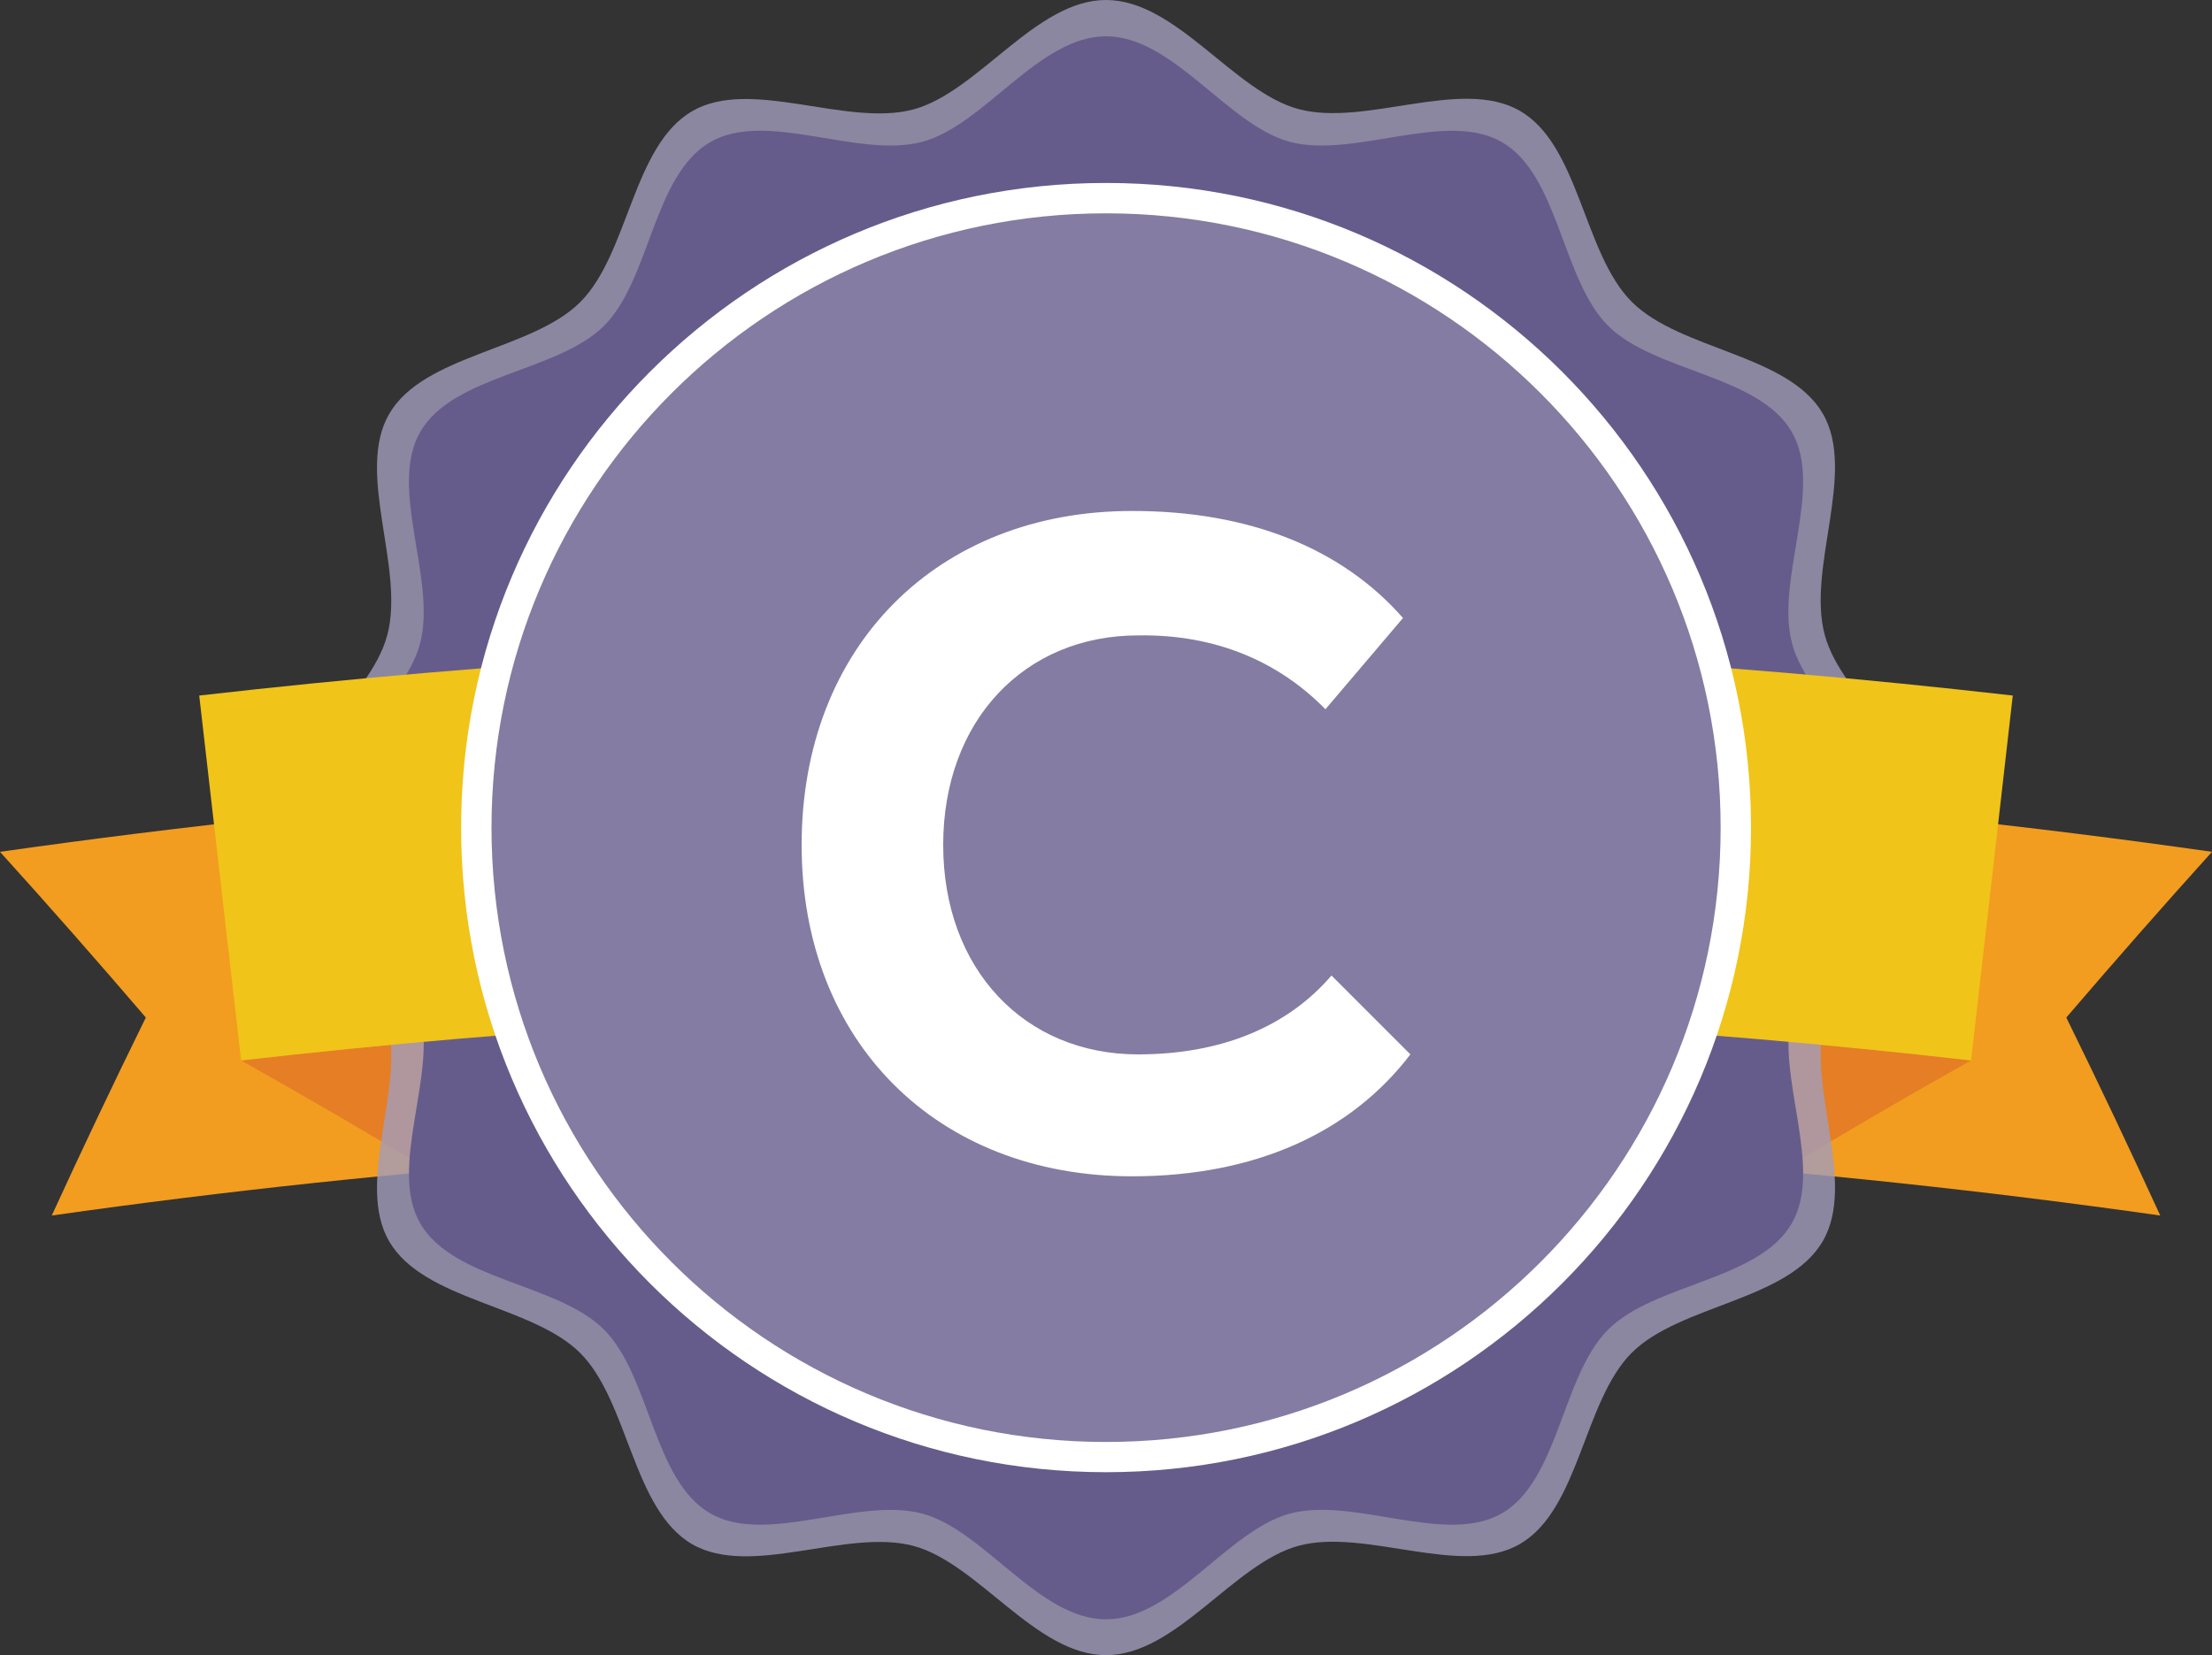 <?xml version="1.0" encoding="utf-8"?>
<!-- Generator: Adobe Illustrator 25.0.0, SVG Export Plug-In . SVG Version: 6.00 Build 0)  -->
<svg version="1.1" id="Layer_1" xmlns="http://www.w3.org/2000/svg" xmlns:xlink="http://www.w3.org/1999/xlink" x="0px" y="0px"
	 viewBox="0 0 150 112.27" style="enable-background:new 0 0 150 112.27;" xml:space="preserve">
<rect x="0" y="0" width="150" height="112.27" fill="#333333" stroke="none"/>
<style type="text/css">
	.st0{fill:#F29D1F;}
	.st1{fill:#E57E25;}
	.st2{fill:#A39CBB;fill-opacity:0.8;}
	.st3{fill:#665C8B;}
	.st4{fill:#F0C419;}
	.st5{fill:#FFFFFF;}
	.st6{fill:#665C8B;fill-opacity:0.8;}
</style>
<g>
	<g>
		<path class="st0" d="M146.49,82.45c-23.71-3.37-47.6-5.06-71.49-5.06s-47.78,1.69-71.49,5.06c2.06-4.49,4.18-8.96,6.38-13.43
			C6.65,65.24,3.36,61.49,0,57.78c24.88-3.54,49.94-5.32,75-5.32c25.06,0,50.13,1.77,75,5.32c-3.36,3.72-6.65,7.47-9.88,11.24
			C142.31,73.48,144.43,77.95,146.49,82.45z"/>
		<path class="st1" d="M133.66,71.93c-38.98-4.45-78.34-4.45-117.31,0c4.36,2.45,8.66,4.96,12.9,7.51c30.44-2.76,61.07-2.76,91.51,0
			C125,76.89,129.29,74.38,133.66,71.93z"/>
		<path class="st2" d="M75,112.27c-4.76,0-8.65-6.22-13.05-7.41c-4.55-1.21-11.02,2.19-15.02-0.12c-4.03-2.34-4.3-9.67-7.58-12.96
			c-3.28-3.27-10.61-3.54-12.96-7.58c-2.31-3.98,1.1-10.46-0.13-15c-1.17-4.41-7.4-8.29-7.4-13.05c0-4.77,6.23-8.66,7.4-13.06
			c1.22-4.55-2.18-11.03,0.13-15.01c2.34-4.04,9.68-4.31,12.96-7.59c3.28-3.28,3.55-10.61,7.59-12.95
			c3.98-2.31,10.46,1.1,15.01-0.12C66.35,6.22,70.24,0,75,0c4.77,0,8.65,6.22,13.06,7.4c4.54,1.22,11.02-2.18,15.01,0.12
			c4.04,2.34,4.3,9.67,7.58,12.95c3.28,3.29,10.62,3.55,12.96,7.59c2.31,3.98-1.1,10.45,0.13,15.01c1.18,4.4,7.41,8.29,7.41,13.06
			c0,4.76-6.23,8.65-7.41,13.05c-1.22,4.55,2.18,11.02-0.13,15c-2.34,4.05-9.68,4.31-12.96,7.58c-3.28,3.29-3.54,10.62-7.58,12.97
			c-3.98,2.31-10.46-1.1-15.01,0.12C83.65,106.05,79.77,112.27,75,112.27z"/>
		<path class="st3" d="M21.31,56.14c0-4.56,6.05-8.26,7.17-12.47c1.16-4.34-2.18-10.57,0.02-14.38c2.23-3.87,9.32-4.06,12.46-7.19
			c3.14-3.14,3.33-10.22,7.2-12.46c3.81-2.21,10.03,1.14,14.38-0.02c4.2-1.12,7.9-7.16,12.46-7.16c4.56,0,8.26,6.04,12.47,7.16
			c4.34,1.16,10.57-2.18,14.38,0.02c3.86,2.23,4.06,9.32,7.2,12.46c3.13,3.13,10.22,3.33,12.45,7.19
			c2.21,3.81-1.14,10.04,0.03,14.38c1.12,4.21,7.17,7.91,7.17,12.47c0,4.55-6.04,8.26-7.17,12.46c-1.16,4.36,2.18,10.58-0.03,14.39
			c-2.24,3.87-9.32,4.06-12.45,7.2c-3.14,3.13-3.34,10.22-7.2,12.46c-3.81,2.21-10.04-1.15-14.38,0.02
			c-4.21,1.13-7.91,7.17-12.47,7.17c-4.56,0-8.26-6.05-12.46-7.17c-4.35-1.16-10.58,2.19-14.38-0.02c-3.87-2.23-4.06-9.32-7.2-12.46
			c-3.13-3.14-10.22-3.33-12.46-7.2c-2.2-3.81,1.15-10.03-0.02-14.39C27.36,64.4,21.31,60.69,21.31,56.14z"/>
		<g>
			<path class="st4" d="M133.66,71.93c-38.98-4.45-78.34-4.45-117.31,0c-0.95-8.25-1.89-16.5-2.84-24.75
				c40.86-4.68,82.12-4.68,122.98,0C135.55,55.43,134.61,63.69,133.66,71.93z"/>
		</g>
		<path class="st5" d="M31.27,56.14c0-24.16,19.58-43.73,43.73-43.73c24.16,0,43.74,19.57,43.74,43.73
			c0,24.15-19.58,43.72-43.74,43.72C50.85,99.86,31.27,80.29,31.27,56.14z"/>
		<path class="st6" d="M33.33,56.14c0-23.01,18.66-41.67,41.67-41.67c23.02,0,41.68,18.66,41.68,41.67
			c0,23.01-18.66,41.67-41.68,41.67C51.99,97.81,33.33,79.15,33.33,56.14z"/>
	</g>
	<g>
		<g>
			<path class="st5" d="M95.14,41.92l-5.26,6.19c-3.1-3.17-7.36-5.1-12.71-5.01c-7.69,0-13.21,5.77-13.21,14.21
				s5.52,14.21,13.21,14.21c5.6,0,10.11-1.84,13.12-5.35l5.35,5.35c-4.01,5.26-10.45,8.27-18.88,8.27c-13.21,0-22.4-9.11-22.4-22.48
				c0-13.46,9.19-22.65,22.4-22.65C84.78,34.65,91.04,37.24,95.14,41.92z"/>
		</g>
	</g>
</g>
</svg>
